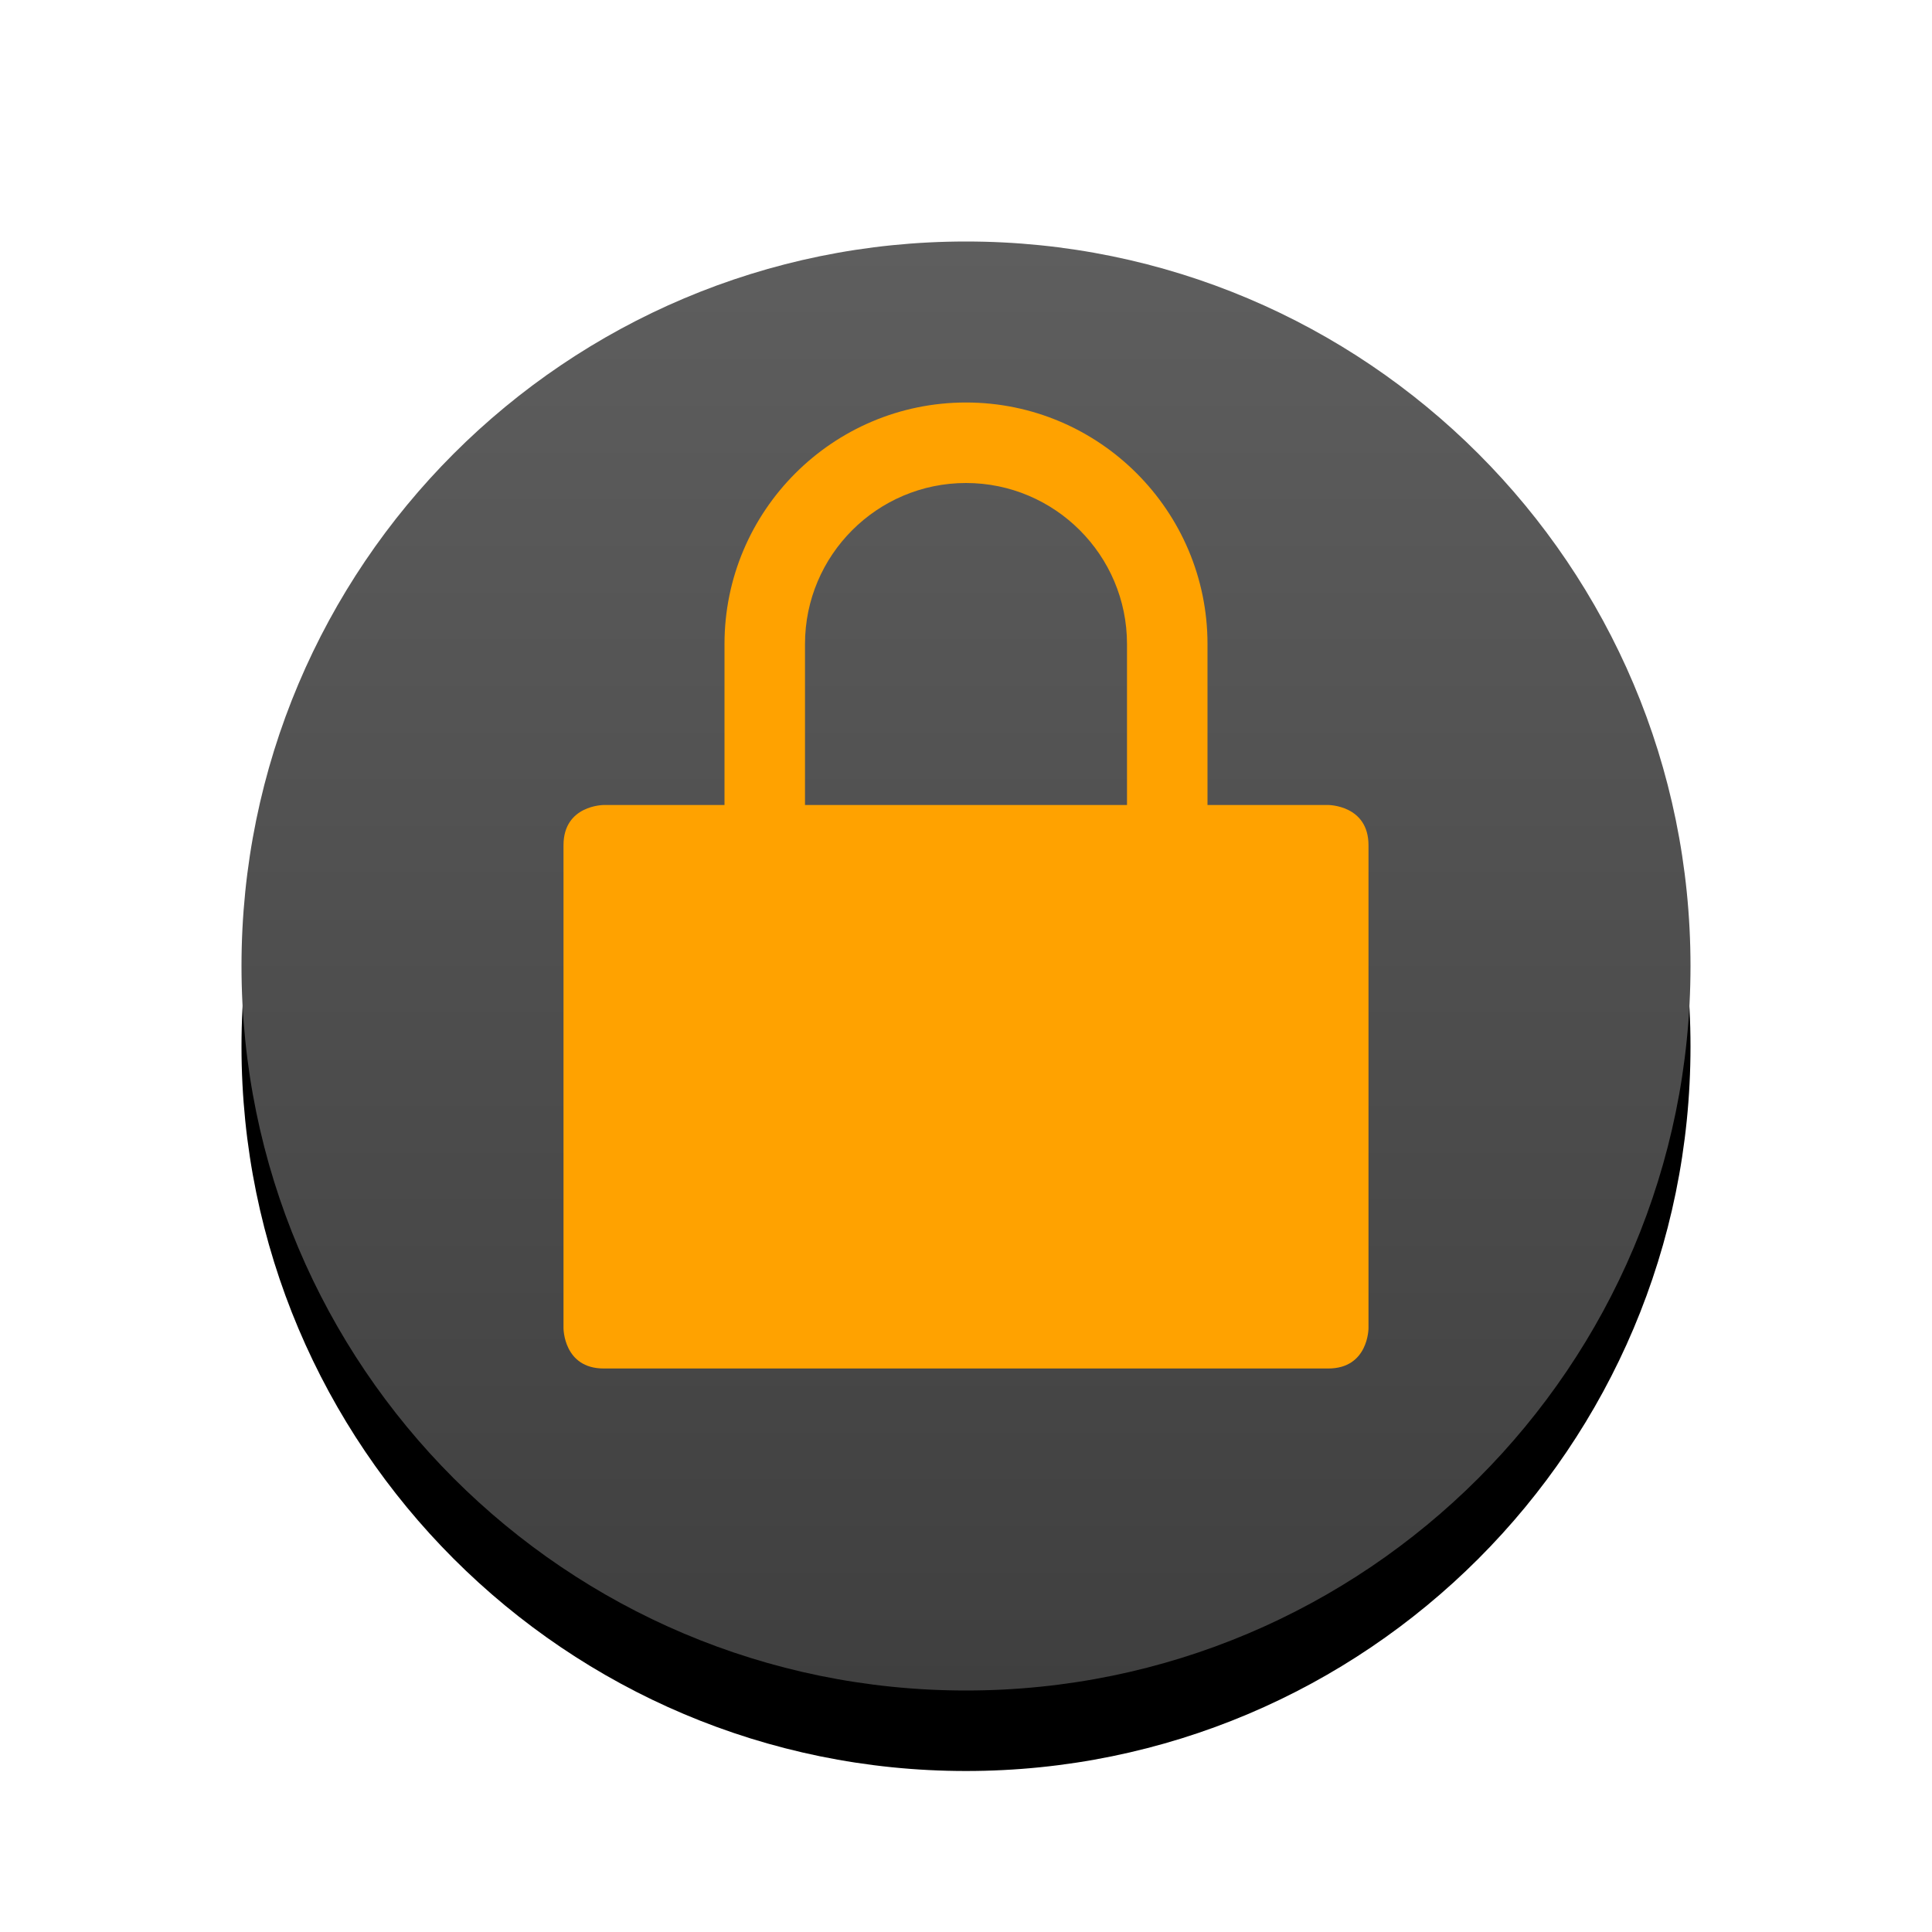 <svg xmlns="http://www.w3.org/2000/svg" xmlns:xlink="http://www.w3.org/1999/xlink" width="24" height="24" viewBox="0 0 24 24">
  <defs>
    <linearGradient id="emblem-readonly-c" x1="50%" x2="50%" y1="0%" y2="100%">
      <stop offset="0%" stop-color="#5E5E5E"/>
      <stop offset="100%" stop-color="#3F3F3F"/>
    </linearGradient>
    <path id="emblem-readonly-b" d="M18,9 C18,13.971 13.971,18 9,18 C4.029,18 0,13.971 0,9 C0,4.029 4.029,0 9,0 C13.971,0 18,4.029 18,9"/>
    <filter id="emblem-readonly-a" width="138.9%" height="138.9%" x="-19.4%" y="-13.9%" filterUnits="objectBoundingBox">
      <feOffset dy="1" in="SourceAlpha" result="shadowOffsetOuter1"/>
      <feGaussianBlur in="shadowOffsetOuter1" result="shadowBlurOuter1" stdDeviation="1"/>
      <feColorMatrix in="shadowBlurOuter1" values="0 0 0 0 0   0 0 0 0 0   0 0 0 0 0  0 0 0 0.15 0"/>
    </filter>
  </defs>
  <g fill="none" fill-rule="evenodd" transform="translate(3 3)">
    <use fill="#000" filter="url(#emblem-readonly-a)" xlink:href="#emblem-readonly-b"/>
    <use fill="url(#emblem-readonly-c)" xlink:href="#emblem-readonly-b"/>
    <path fill="#FFA200" d="M7,5 C7,3.897 7.897,3 9,3 C10.103,3 11,3.897 11,5 L11,7 L7,7 L7,5 Z M12,7 L12,5 C12,3.346 10.654,2 9,2 C7.346,2 6,3.346 6,5 L6,7 L4.5,7 C4.5,7 4,7 4,7.5 L4,13.5 C4,13.5 4,14 4.5,14 L13.5,14 C14,14 14,13.5 14,13.5 L14,7.5 C14,7 13.5,7 13.5,7 L12,7 Z"/>
  </g>
</svg>
